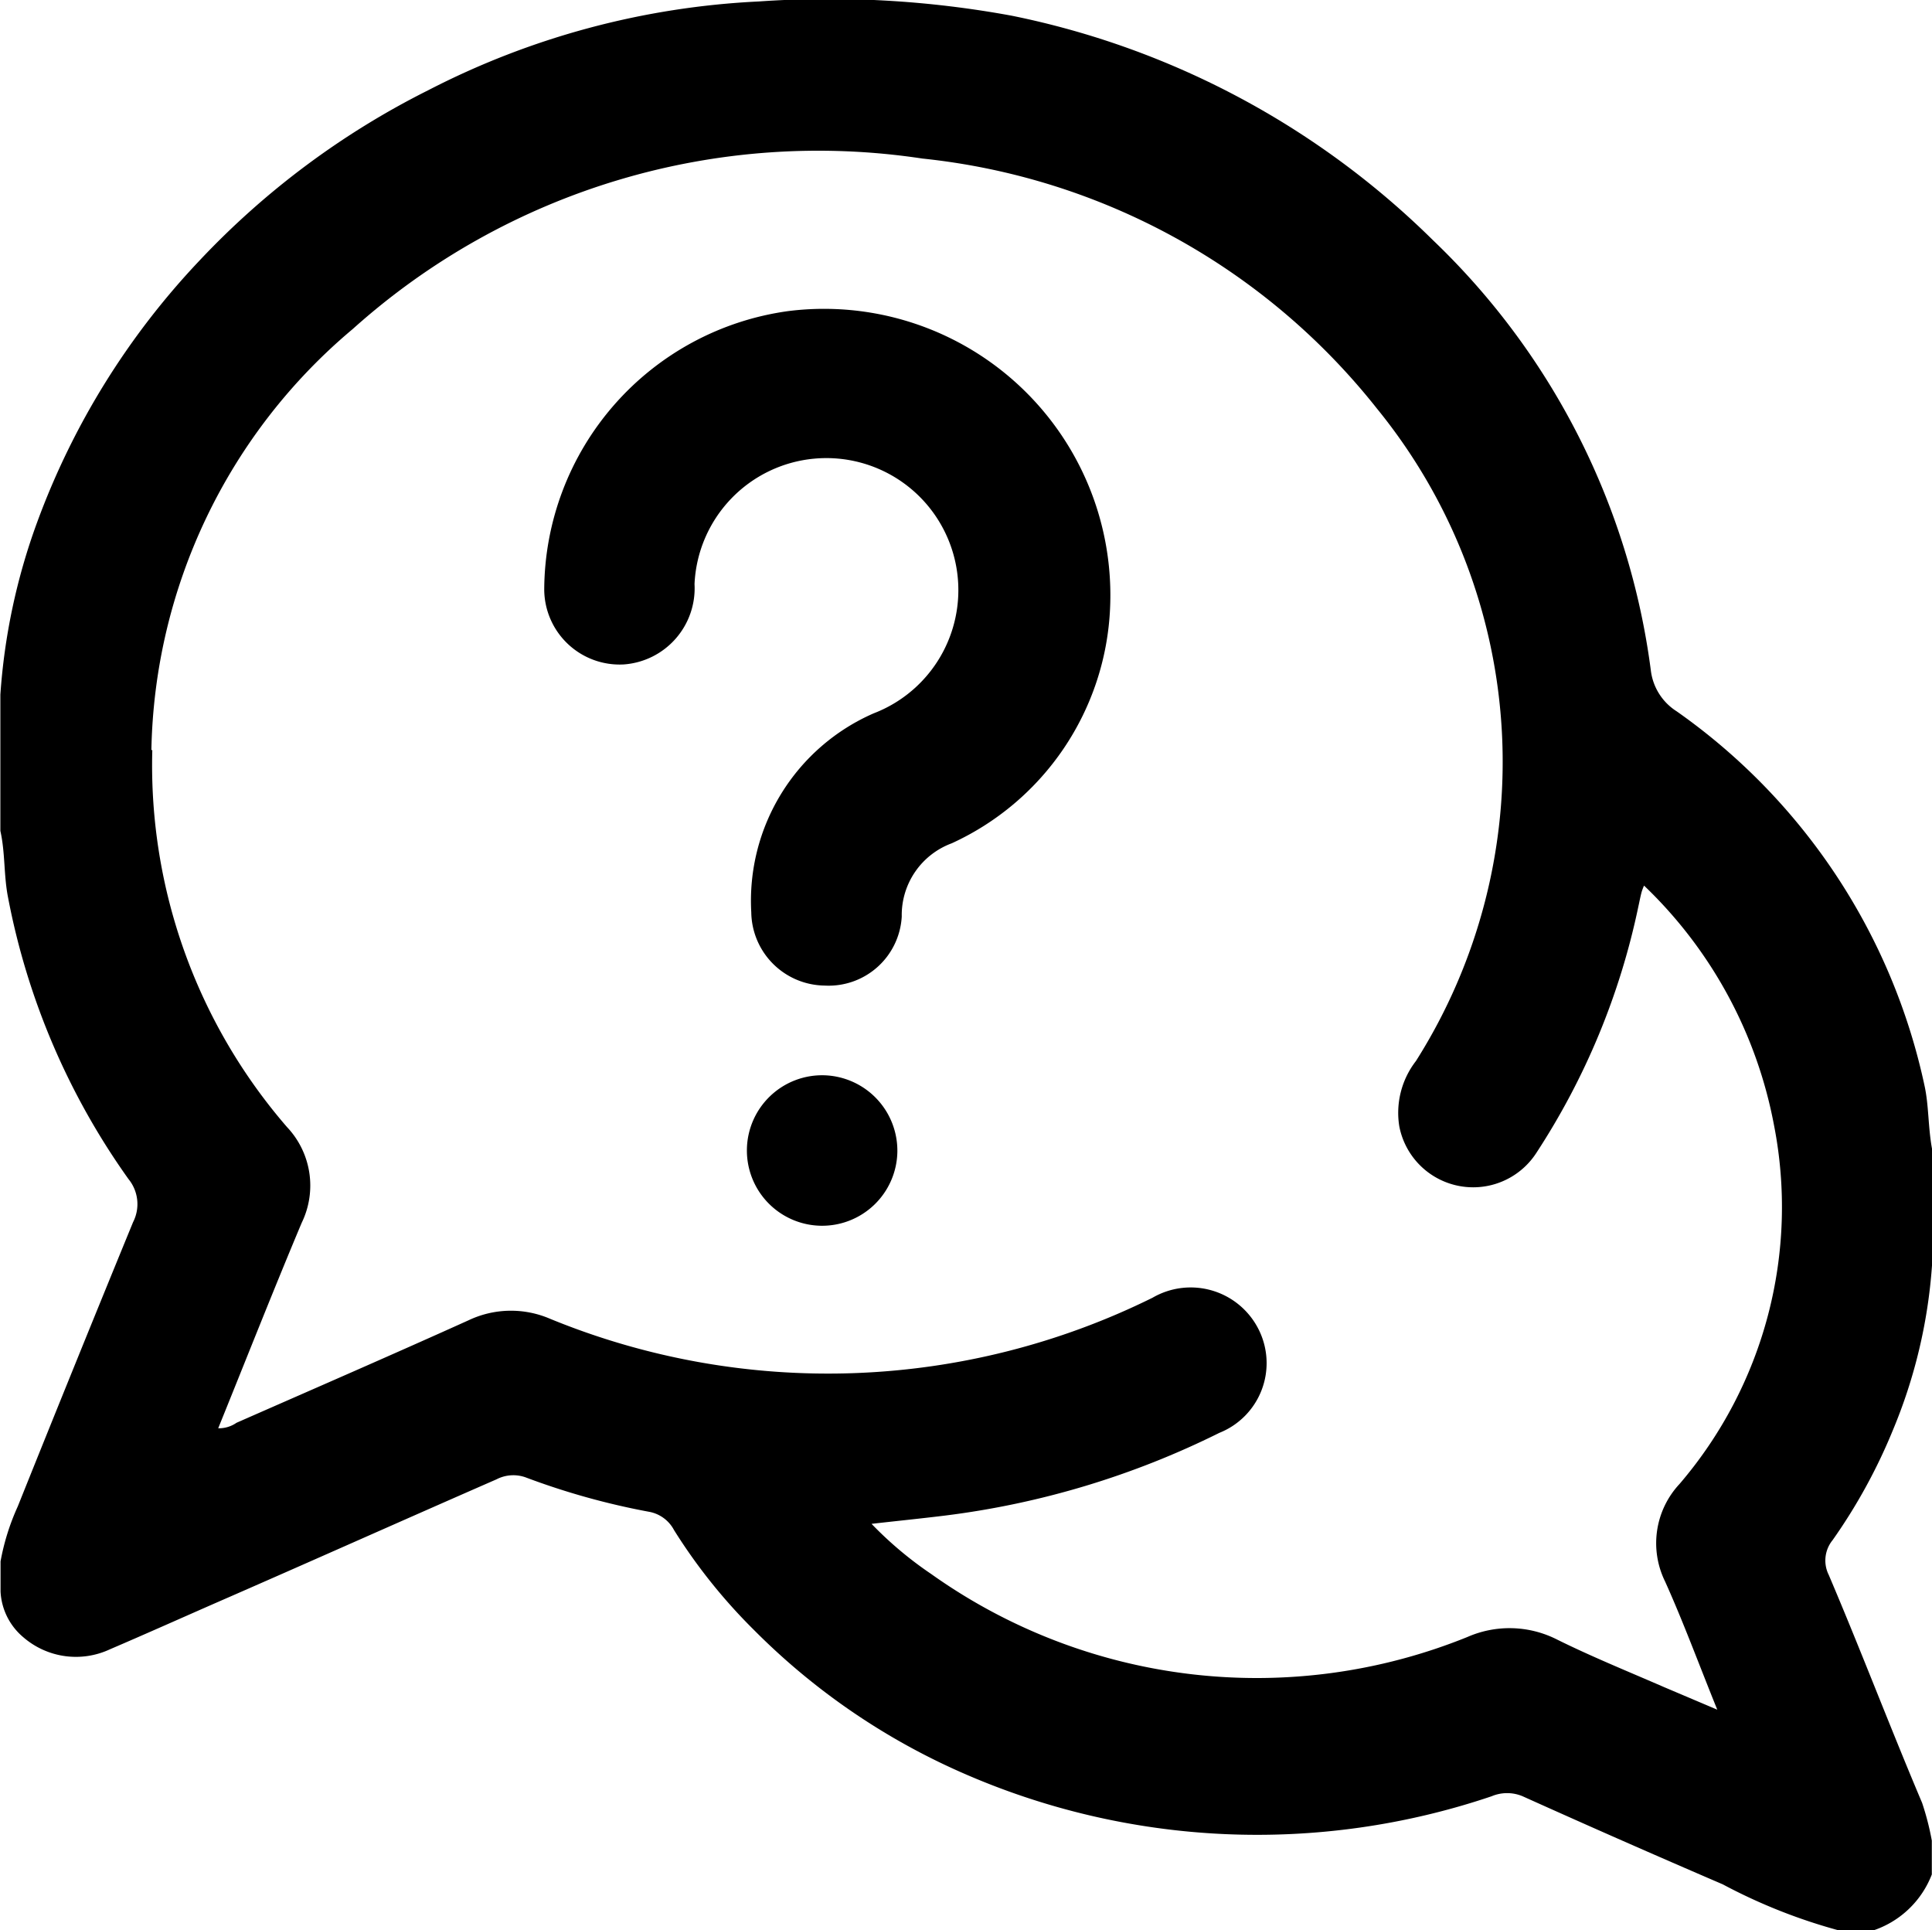<svg xmlns="http://www.w3.org/2000/svg" width="10.554" height="10.542" viewBox="0 0 10.554 10.542">
  <g id="Group_56638" data-name="Group 56638" transform="translate(-1032.068 -106.462)">
    <path id="Path_87486" data-name="Path 87486" d="M1042.581,112.391a3.358,3.358,0,0,0-1.354-2.044.308.308,0,0,1-.141-.224,3.956,3.956,0,0,0-1.19-2.349,4.564,4.564,0,0,0-2.3-1.226,5.508,5.508,0,0,0-1.383-.078,4.392,4.392,0,0,0-1.806.485,4.446,4.446,0,0,0-1.249.93,4.162,4.162,0,0,0-.888,1.432,3.4,3.4,0,0,0-.2.939V111c.027.12.018.243.042.364a3.906,3.906,0,0,0,.658,1.538.216.216,0,0,1,.025.235q-.318.775-.63,1.553a1.273,1.273,0,0,0-.094.3v.165a.348.348,0,0,0,.124.249.439.439,0,0,0,.474.066c.189-.081.377-.165.566-.248.516-.225,1.03-.455,1.545-.68a.2.2,0,0,1,.159-.011,3.968,3.968,0,0,0,.674.188.193.193,0,0,1,.137.1,3.03,3.03,0,0,0,.436.545,3.7,3.7,0,0,0,1.13.777,4,4,0,0,0,2.9.132.218.218,0,0,1,.17,0q.544.245,1.093.481a3.034,3.034,0,0,0,.647.255h.165a.519.519,0,0,0,.33-.309v-.185a1.5,1.5,0,0,0-.053-.206c-.175-.413-.334-.832-.51-1.245a.176.176,0,0,1,.021-.19,3.031,3.031,0,0,0,.329-.6,2.847,2.847,0,0,0,.214-.9v-.638C1042.6,112.615,1042.605,112.5,1042.581,112.391Zm-9.686-1.832a3.074,3.074,0,0,1,1.1-2.3,3.807,3.807,0,0,1,3.112-.931,3.647,3.647,0,0,1,2.484,1.367,3.054,3.054,0,0,1,.212,3.562.462.462,0,0,0-.091.357.411.411,0,0,0,.748.146,3.921,3.921,0,0,0,.558-1.347c.006-.027.011-.054.018-.08a.306.306,0,0,1,.013-.034,2.432,2.432,0,0,1,.71,1.309,2.324,2.324,0,0,1-.516,1.959.474.474,0,0,0-.079.533c.1.222.183.448.285.7l-.29-.123c-.2-.087-.4-.168-.591-.263a.573.573,0,0,0-.484-.011,3.067,3.067,0,0,1-2.929-.344,2.033,2.033,0,0,1-.326-.274c.14-.016.27-.029.4-.045a4.655,4.655,0,0,0,1.5-.452.41.41,0,0,0,.215-.564.415.415,0,0,0-.58-.174,4,4,0,0,1-3.291.115.54.54,0,0,0-.445.008c-.421.19-.845.374-1.268.56a.169.169,0,0,1-.1.03c.152-.375.3-.751.456-1.122a.465.465,0,0,0-.08-.523A3.018,3.018,0,0,1,1032.9,110.559Z" transform="translate(0 0)"/>
    <path id="Path_87487" data-name="Path 87487" d="M1140.476,169.439a.417.417,0,0,0,.386-.439.721.721,0,1,1,.979.706,1.117,1.117,0,0,0-.669,1.087.406.406,0,0,0,.4.4.4.4,0,0,0,.422-.377.418.418,0,0,1,.273-.4,1.484,1.484,0,0,0,.865-1.283,1.564,1.564,0,0,0-1.757-1.624,1.543,1.543,0,0,0-1.334,1.522A.412.412,0,0,0,1140.476,169.439Z" transform="translate(-105 -59.348)"/>
    <path id="Path_87488" data-name="Path 87488" d="M1180.949,320.081a.411.411,0,1,0,.4.42A.412.412,0,0,0,1180.949,320.081Z" transform="translate(-144.379 -207.746)"/>
  </g>
</svg>
